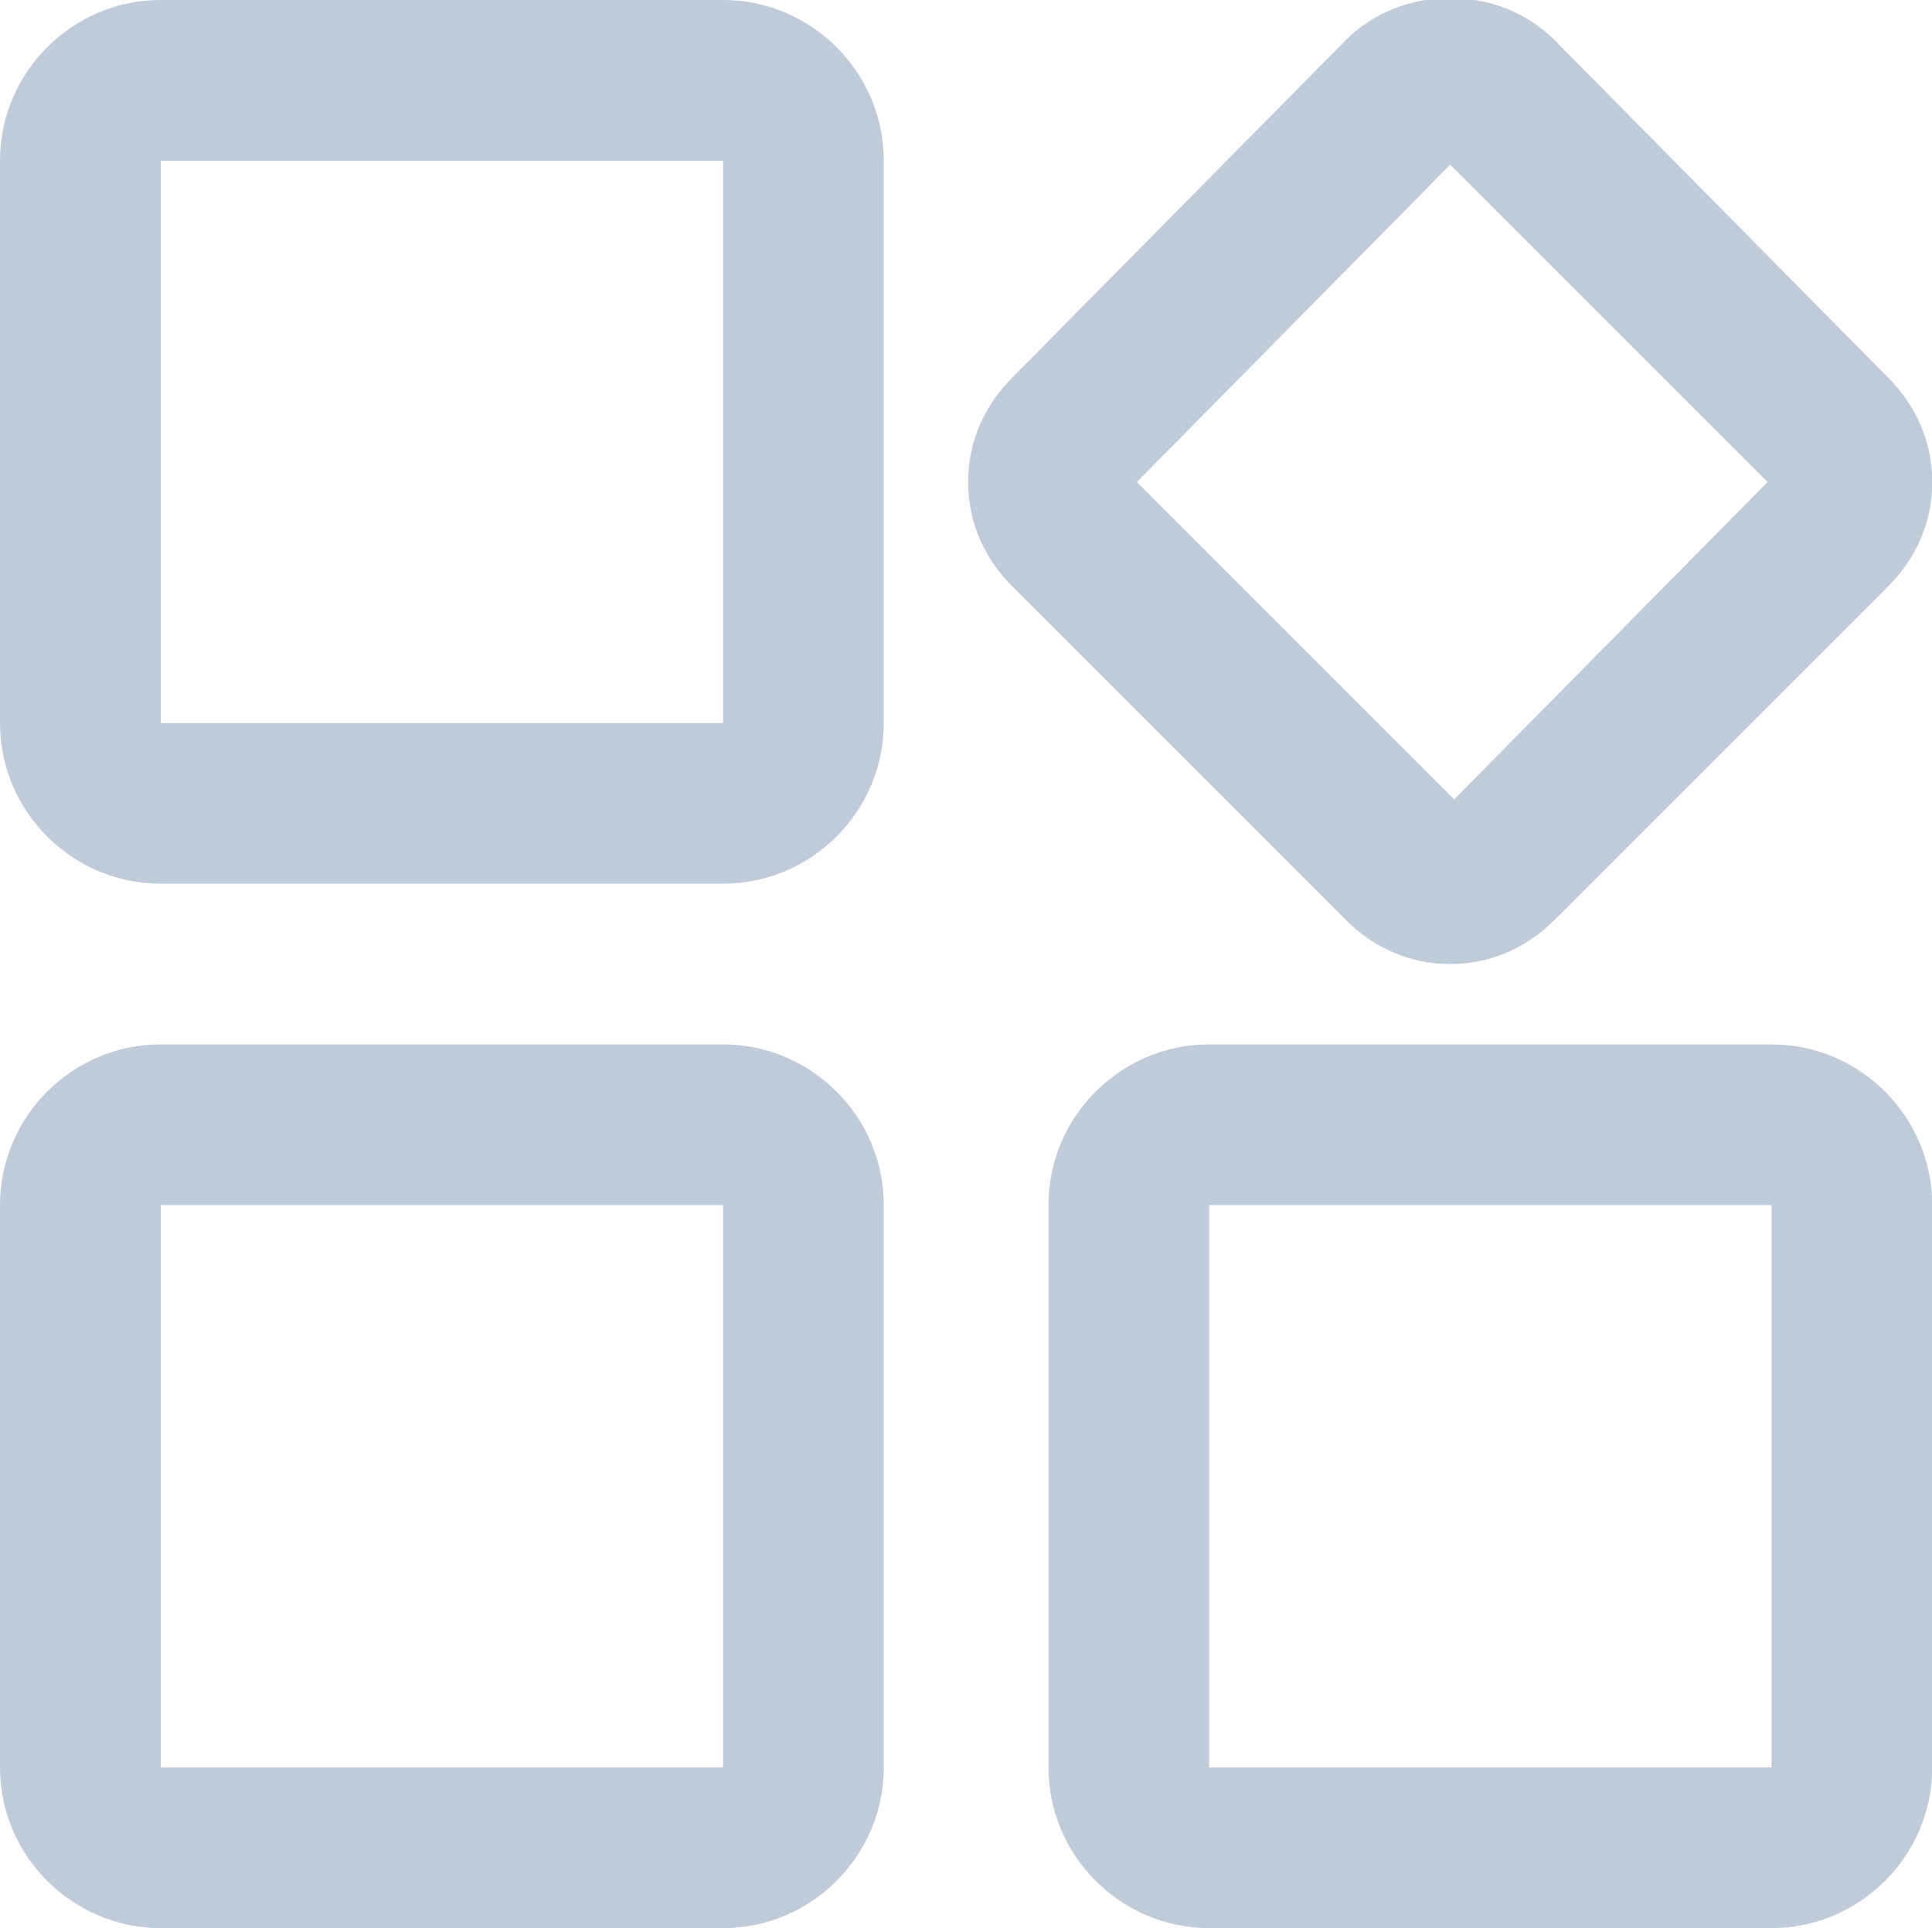 <?xml version="1.0" standalone="no"?><!DOCTYPE svg PUBLIC "-//W3C//DTD SVG 1.1//EN" "http://www.w3.org/Graphics/SVG/1.1/DTD/svg11.dtd"><svg t="1577264304107" class="icon" viewBox="0 0 1026 1024" version="1.1" xmlns="http://www.w3.org/2000/svg" p-id="16641" width="128.25" height="128" xmlns:xlink="http://www.w3.org/1999/xlink"><defs><style type="text/css"></style></defs><path d="M384 469.333H85.333c-46.933 0-85.333-38.4-85.333-85.333V85.333c0-46.933 38.4-85.333 85.333-85.333h298.667c46.933 0 85.333 38.4 85.333 85.333v298.667c0 46.933-38.4 85.333-85.333 85.333z m0-85.333v42.667-42.667zM85.333 85.333v298.667h298.667V85.333H85.333zM770.133 512c-21.333 0-40.533-8.533-55.467-23.467l-177.067-177.067c-14.933-14.933-23.467-34.133-23.467-55.467s8.533-40.533 23.467-55.467L714.667 21.333c29.867-29.867 81.067-29.867 110.933 0L1002.667 200.533c14.933 14.933 23.467 34.133 23.467 55.467s-8.533 40.533-23.467 55.467l-177.067 177.067c-14.933 14.933-34.133 23.467-55.467 23.467z m-166.4-256l168.533 168.533L938.667 256l-168.533-168.533-166.4 168.533zM384 1024H85.333c-46.933 0-85.333-38.4-85.333-85.333V640c0-46.933 38.4-85.333 85.333-85.333h298.667c46.933 0 85.333 38.4 85.333 85.333v298.667c0 46.933-38.4 85.333-85.333 85.333z m0-85.333v42.667-42.667zM85.333 640v298.667h298.667V640H85.333zM940.8 1024h-298.667c-46.933 0-85.333-38.4-85.333-85.333V640c0-46.933 38.4-85.333 85.333-85.333h298.667c46.933 0 85.333 38.4 85.333 85.333v298.667c0 46.933-38.4 85.333-85.333 85.333z m0-85.333v42.667-42.667z m-298.667-298.667v298.667h298.667V640h-298.667z" p-id="16642" fill="#bfcbd9"></path></svg>
